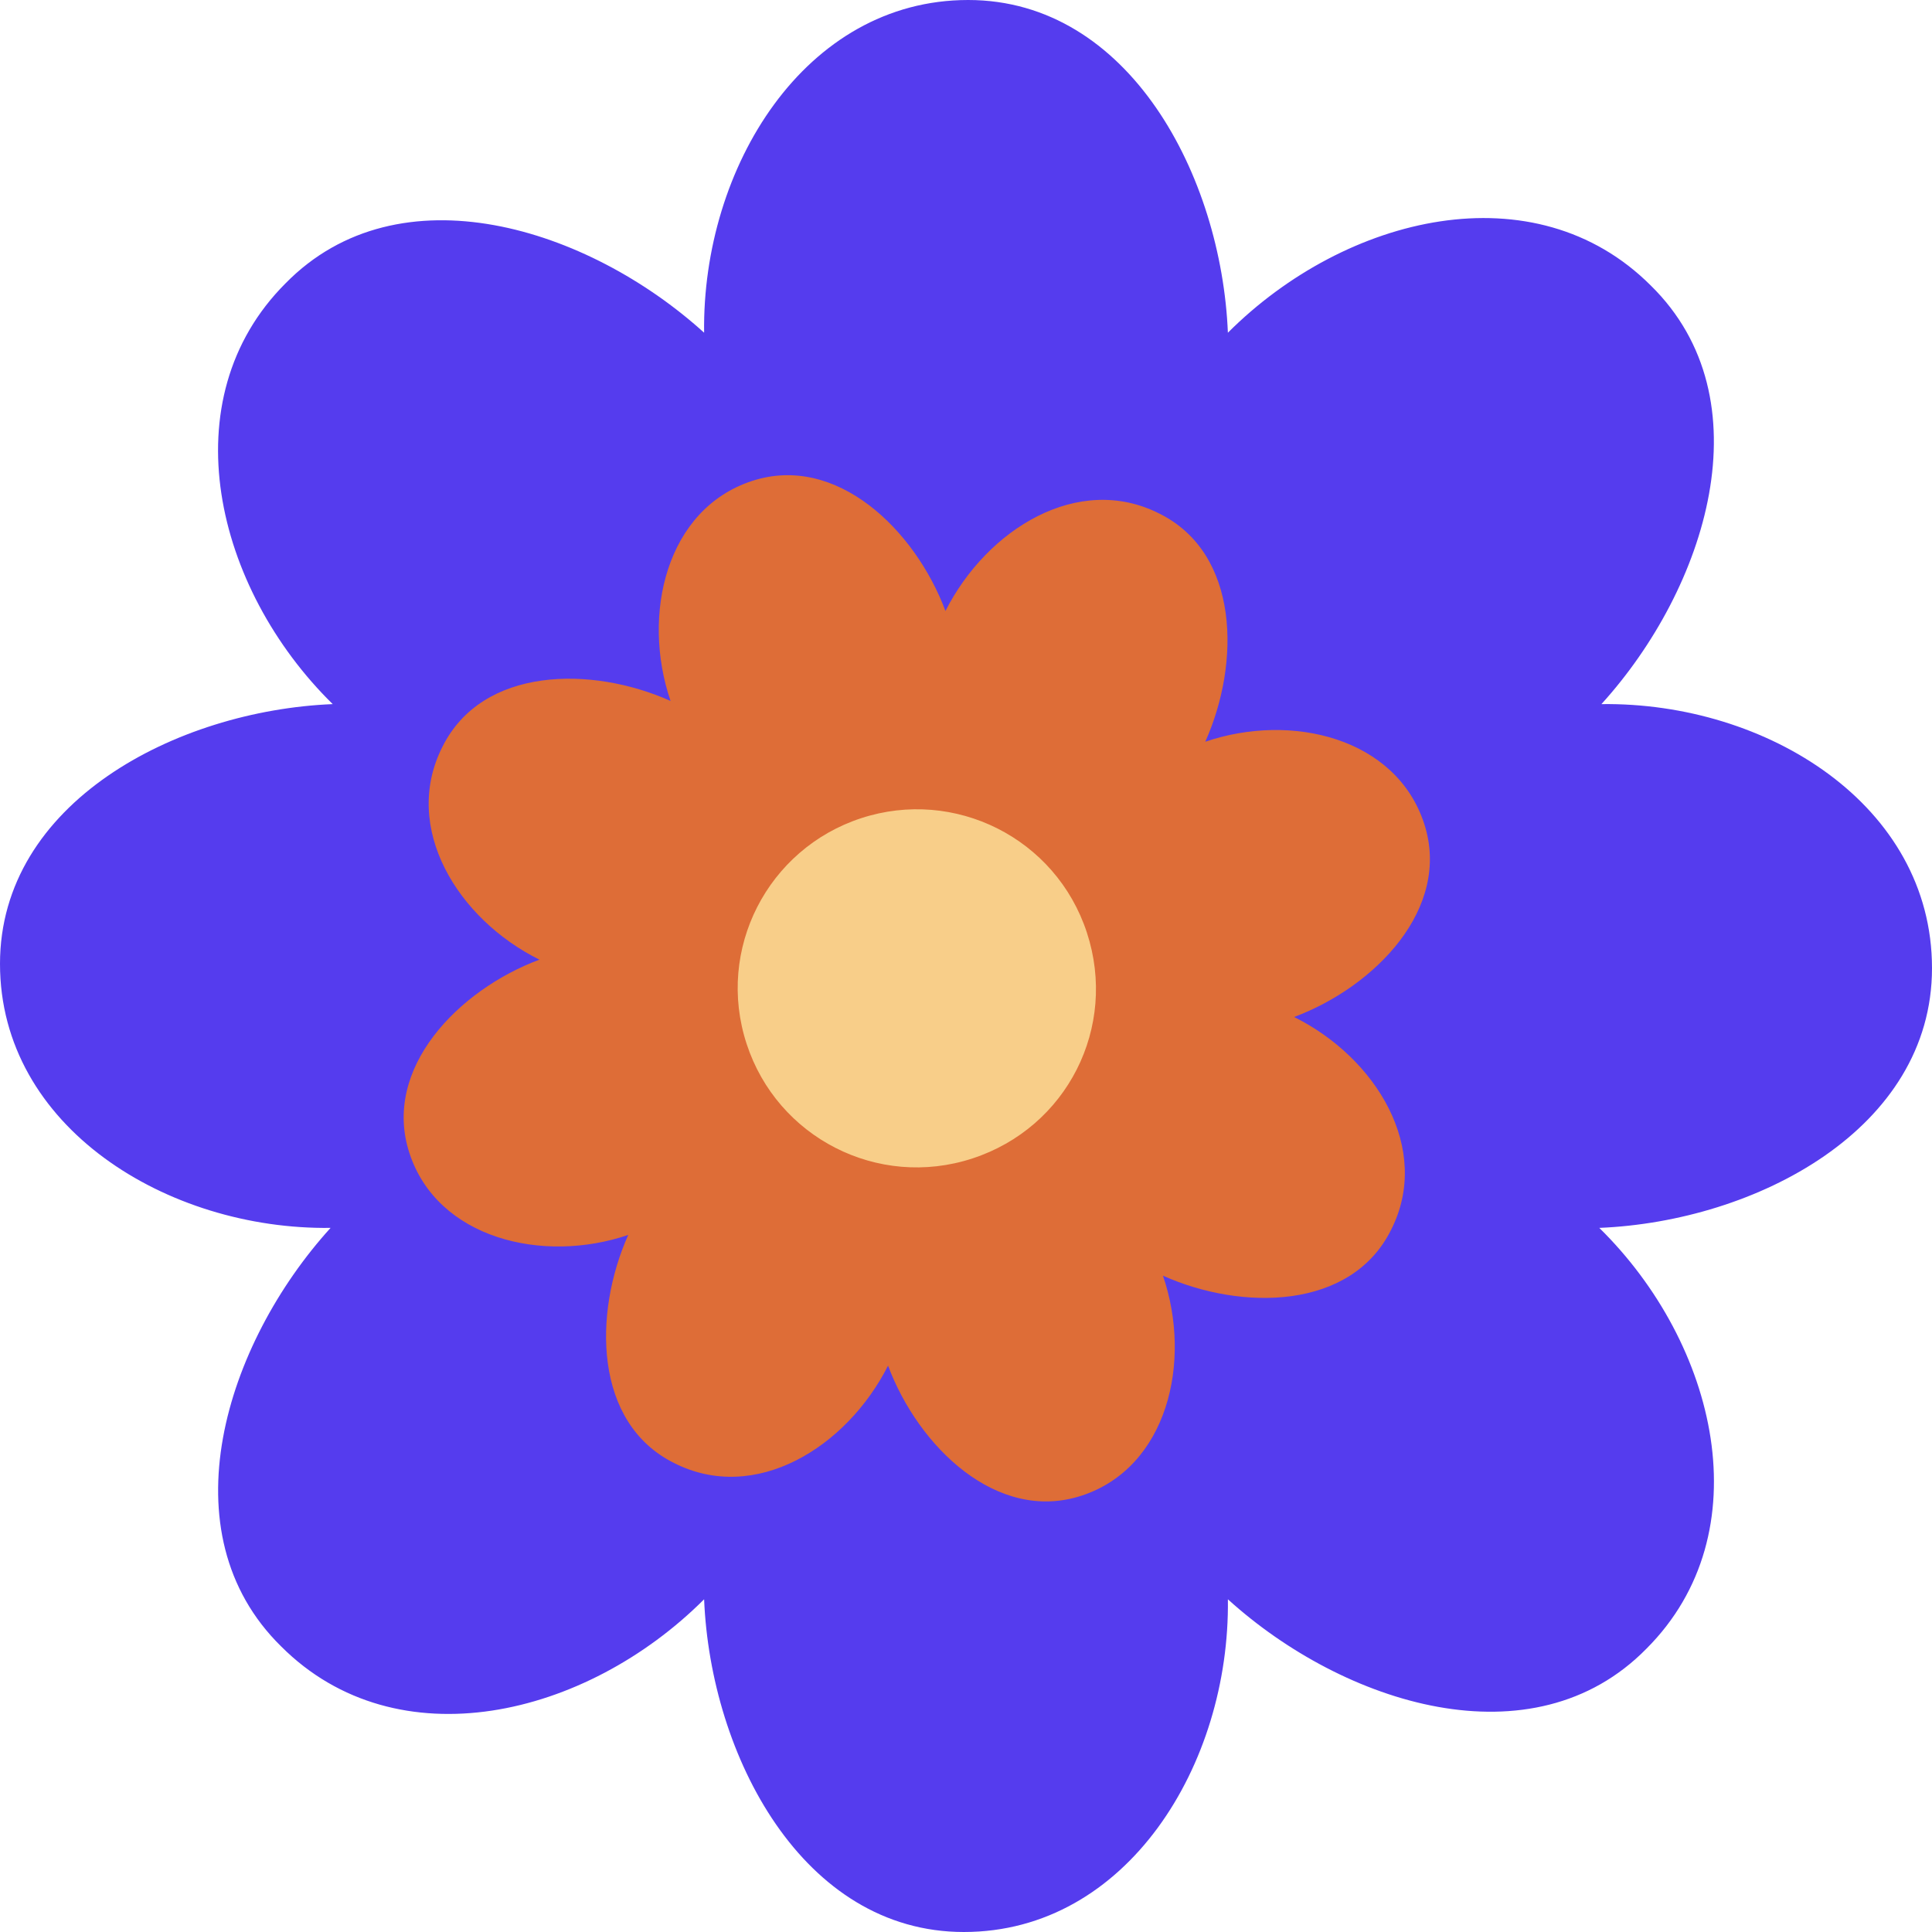 <svg width="38" height="38" viewBox="0 0 38 38" fill="none" xmlns="http://www.w3.org/2000/svg">
<circle cx="19" cy="19" r="8.143" fill="#F8CE89"/>
<path d="M38 19.042C38 15.833 34.749 13.807 31.498 13.849C33.567 11.569 34.749 7.853 32.469 5.616C30.189 3.336 26.473 4.222 24.151 6.544C24.024 3.462 22.209 0 19.042 0C15.833 0 13.807 3.293 13.849 6.544C11.569 4.476 7.853 3.293 5.616 5.573C3.336 7.853 4.222 11.569 6.544 13.849C3.462 13.976 0 15.791 0 18.958C0 22.167 3.293 24.193 6.502 24.151C4.433 26.431 3.251 30.147 5.531 32.384C7.811 34.664 11.527 33.778 13.849 31.456C13.976 34.538 15.791 38 18.958 38C22.167 38 24.193 34.707 24.151 31.456C26.431 33.524 30.147 34.707 32.384 32.427C34.664 30.147 33.778 26.431 31.456 24.151C34.538 24.024 38 22.209 38 19.042ZM19 25.376C15.453 25.376 12.624 22.504 12.624 19C12.624 15.453 15.496 12.624 19 12.624C22.504 12.624 25.376 15.453 25.376 19C25.376 22.547 22.547 25.376 19 25.376Z" fill="#553CEE"/>
<path d="M28.011 16.198C27.46 14.514 25.405 14.009 23.706 14.589C24.401 13.037 24.383 10.884 22.802 10.101C21.214 9.296 19.416 10.4 18.596 12.017C18 10.421 16.453 8.916 14.791 9.46C13.107 10.011 12.609 12.087 13.189 13.787C11.637 13.092 9.484 13.11 8.701 14.691C7.896 16.279 9 18.077 10.61 18.875C9.014 19.47 7.509 21.018 8.053 22.68C8.604 24.364 10.68 24.862 12.357 24.289C11.663 25.841 11.681 27.994 13.261 28.777C14.85 29.582 16.647 28.478 17.467 26.861C18.063 28.456 19.611 29.962 21.273 29.418C22.957 28.867 23.455 26.79 22.874 25.091C24.426 25.786 26.579 25.768 27.362 24.187C28.167 22.599 27.064 20.801 25.453 20.003C27.049 19.407 28.555 17.86 28.011 16.198ZM19.127 22.785C17.265 23.394 15.287 22.373 14.686 20.534C14.076 18.672 15.098 16.695 16.937 16.093C18.776 15.491 20.769 16.483 21.378 18.344C21.987 20.205 20.988 22.176 19.127 22.785Z" fill="#DE6D37"/>
</svg>
